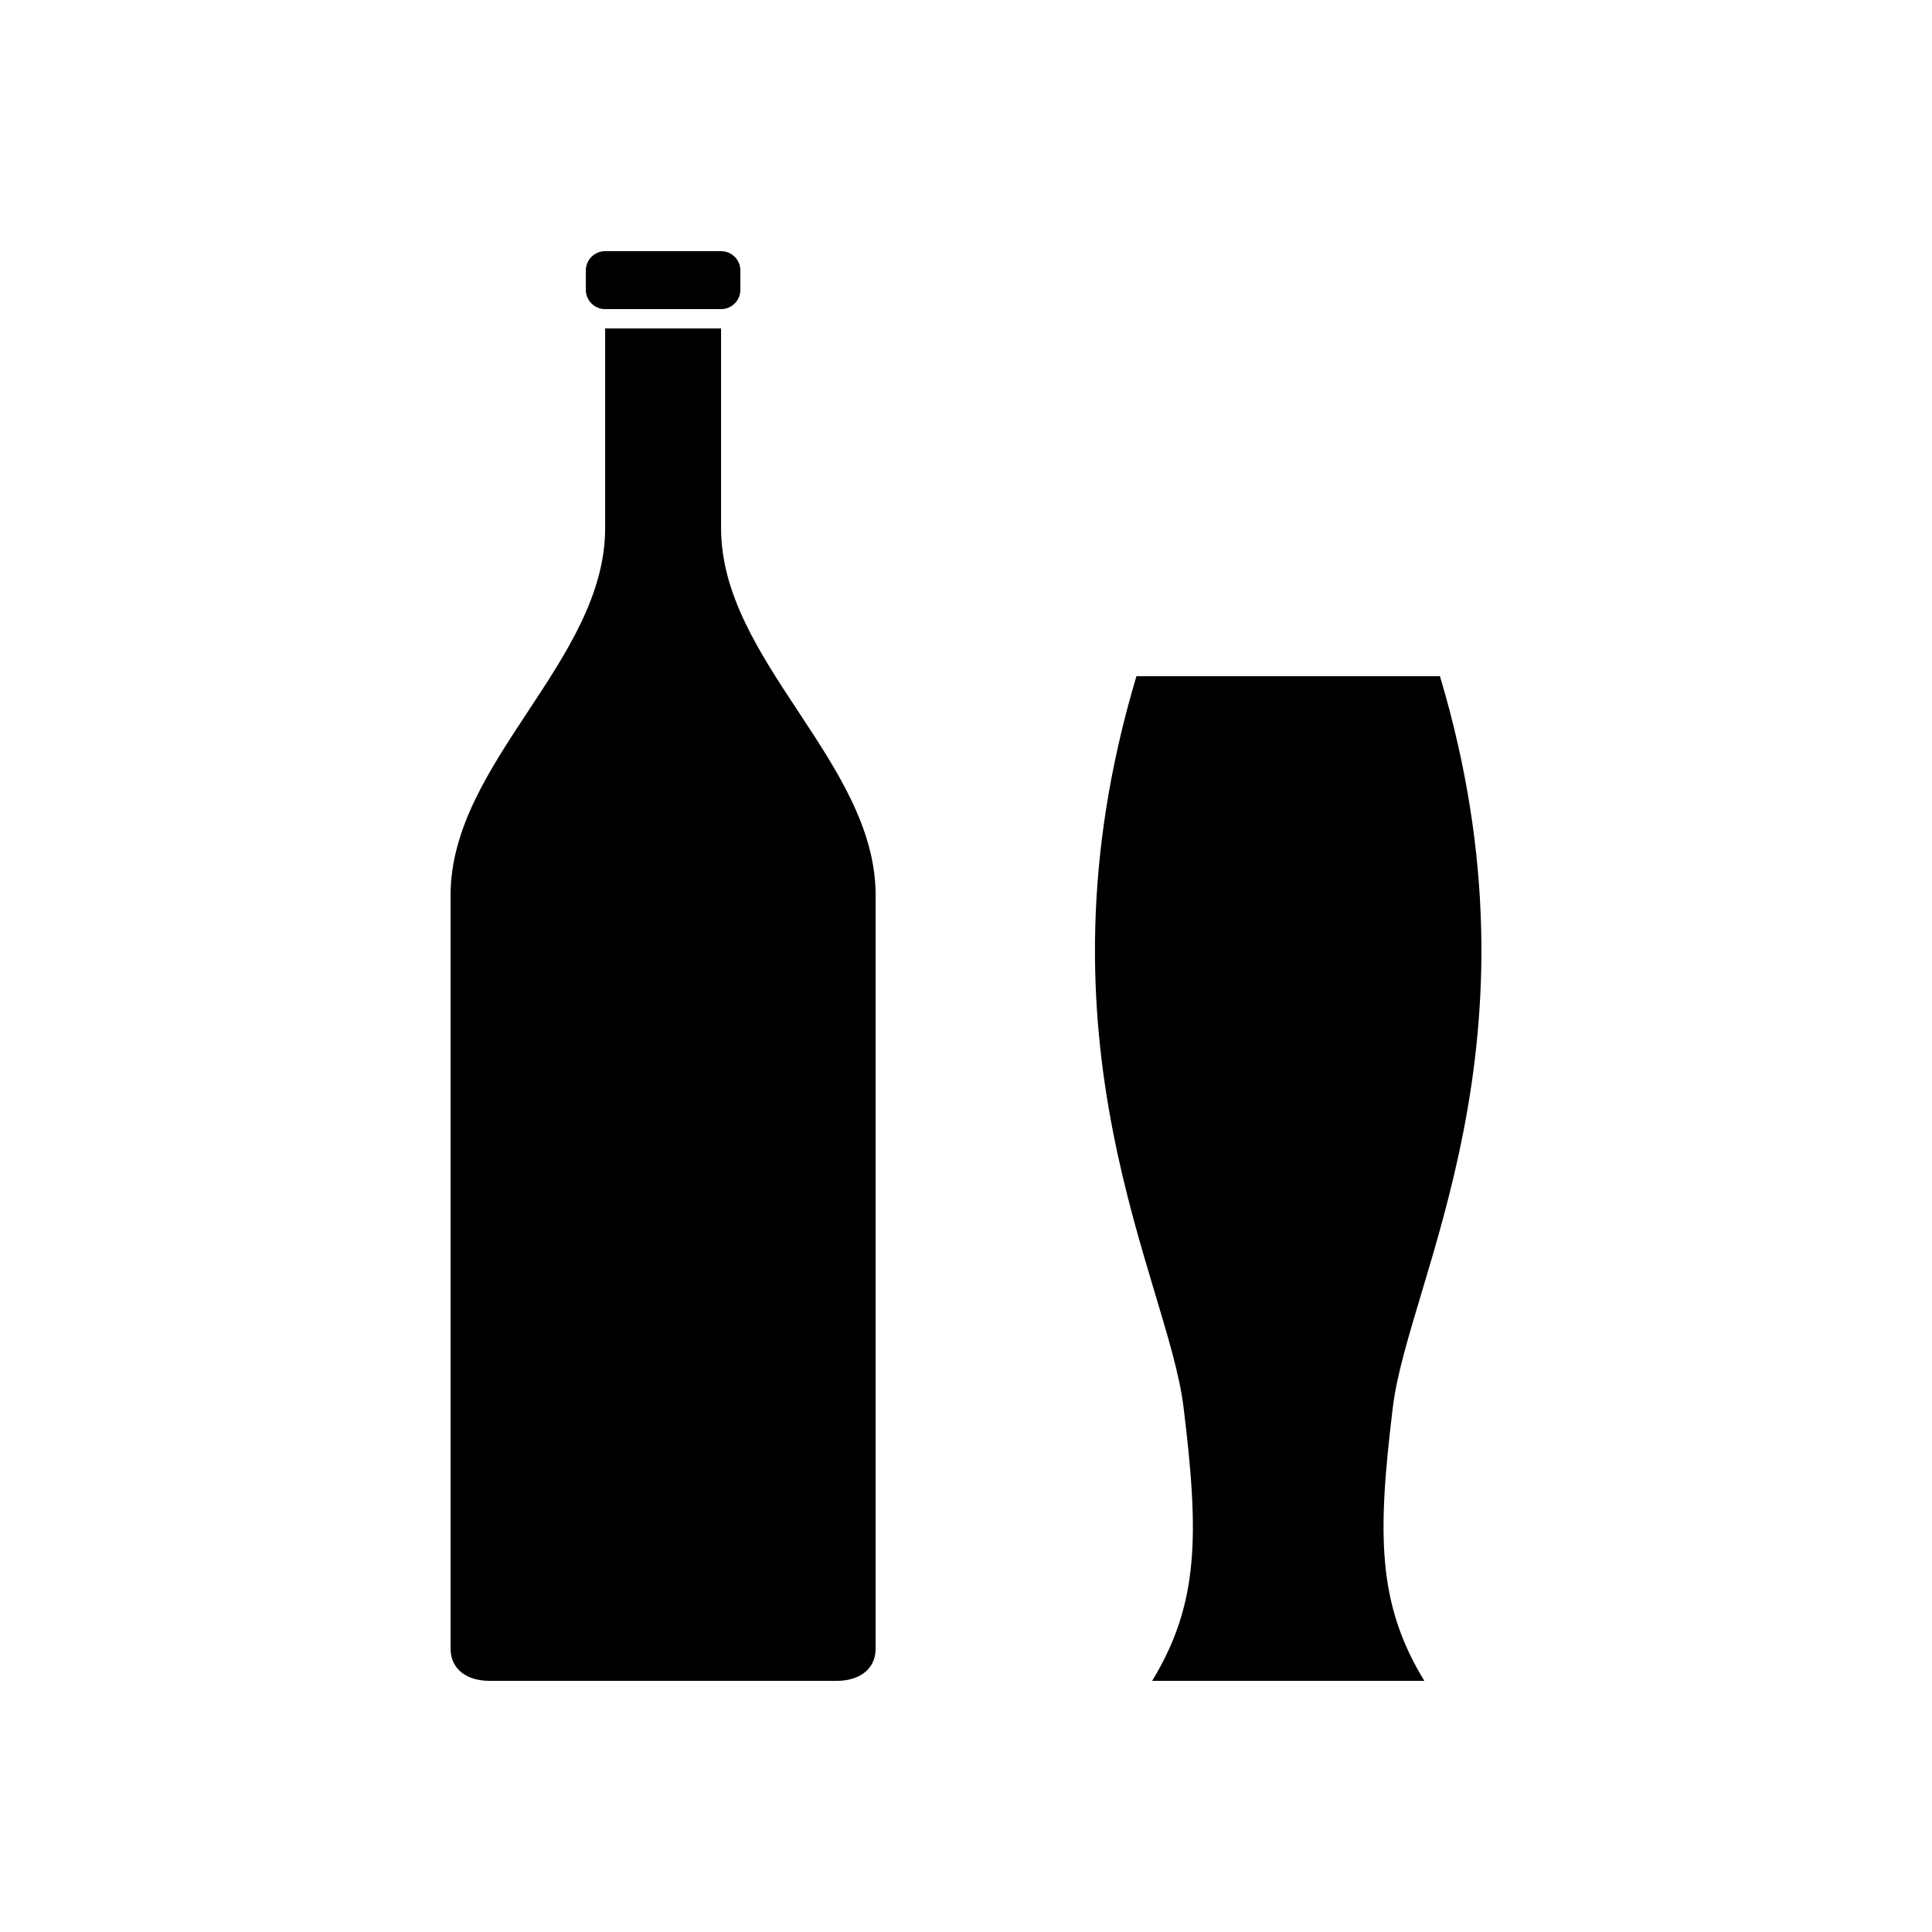 <svg xmlns="http://www.w3.org/2000/svg" xmlns:xlink="http://www.w3.org/1999/xlink" version="1.1" id="Livello_1" x="0px" y="0px" width="100px" height="100px" viewBox="0 0 100 100" enable-background="new 0 0 100 100" xml:space="preserve">
<path d="M38.322,14c0-0.552-0.447-1-1-1h-6c-0.553,0-1,0.448-1,1v1c0,0.552,0.447,1,1,1h6c0.553,0,1-0.448,1-1V14z"/>
<path d="M37.322,27.333V17h-3h-3v10.333c0,6.872-8,12.128-8,19v39c0,1.104,0.896,1.667,2,1.667h18c1.104,0,2-0.562,2-1.666v-39  C45.322,39.461,37.322,34.206,37.322,27.333z"/>
<path d="M72.096,72.816C72.909,66.201,80.213,54,74.532,35h-4.347h-7.303h-4.06c-5.683,19,1.623,31.201,2.435,37.816  C62.07,79.436,62.07,83,59.635,87h3.248h7.303h3.535C71.286,83,71.286,79.436,72.096,72.816z"/>
</svg>
